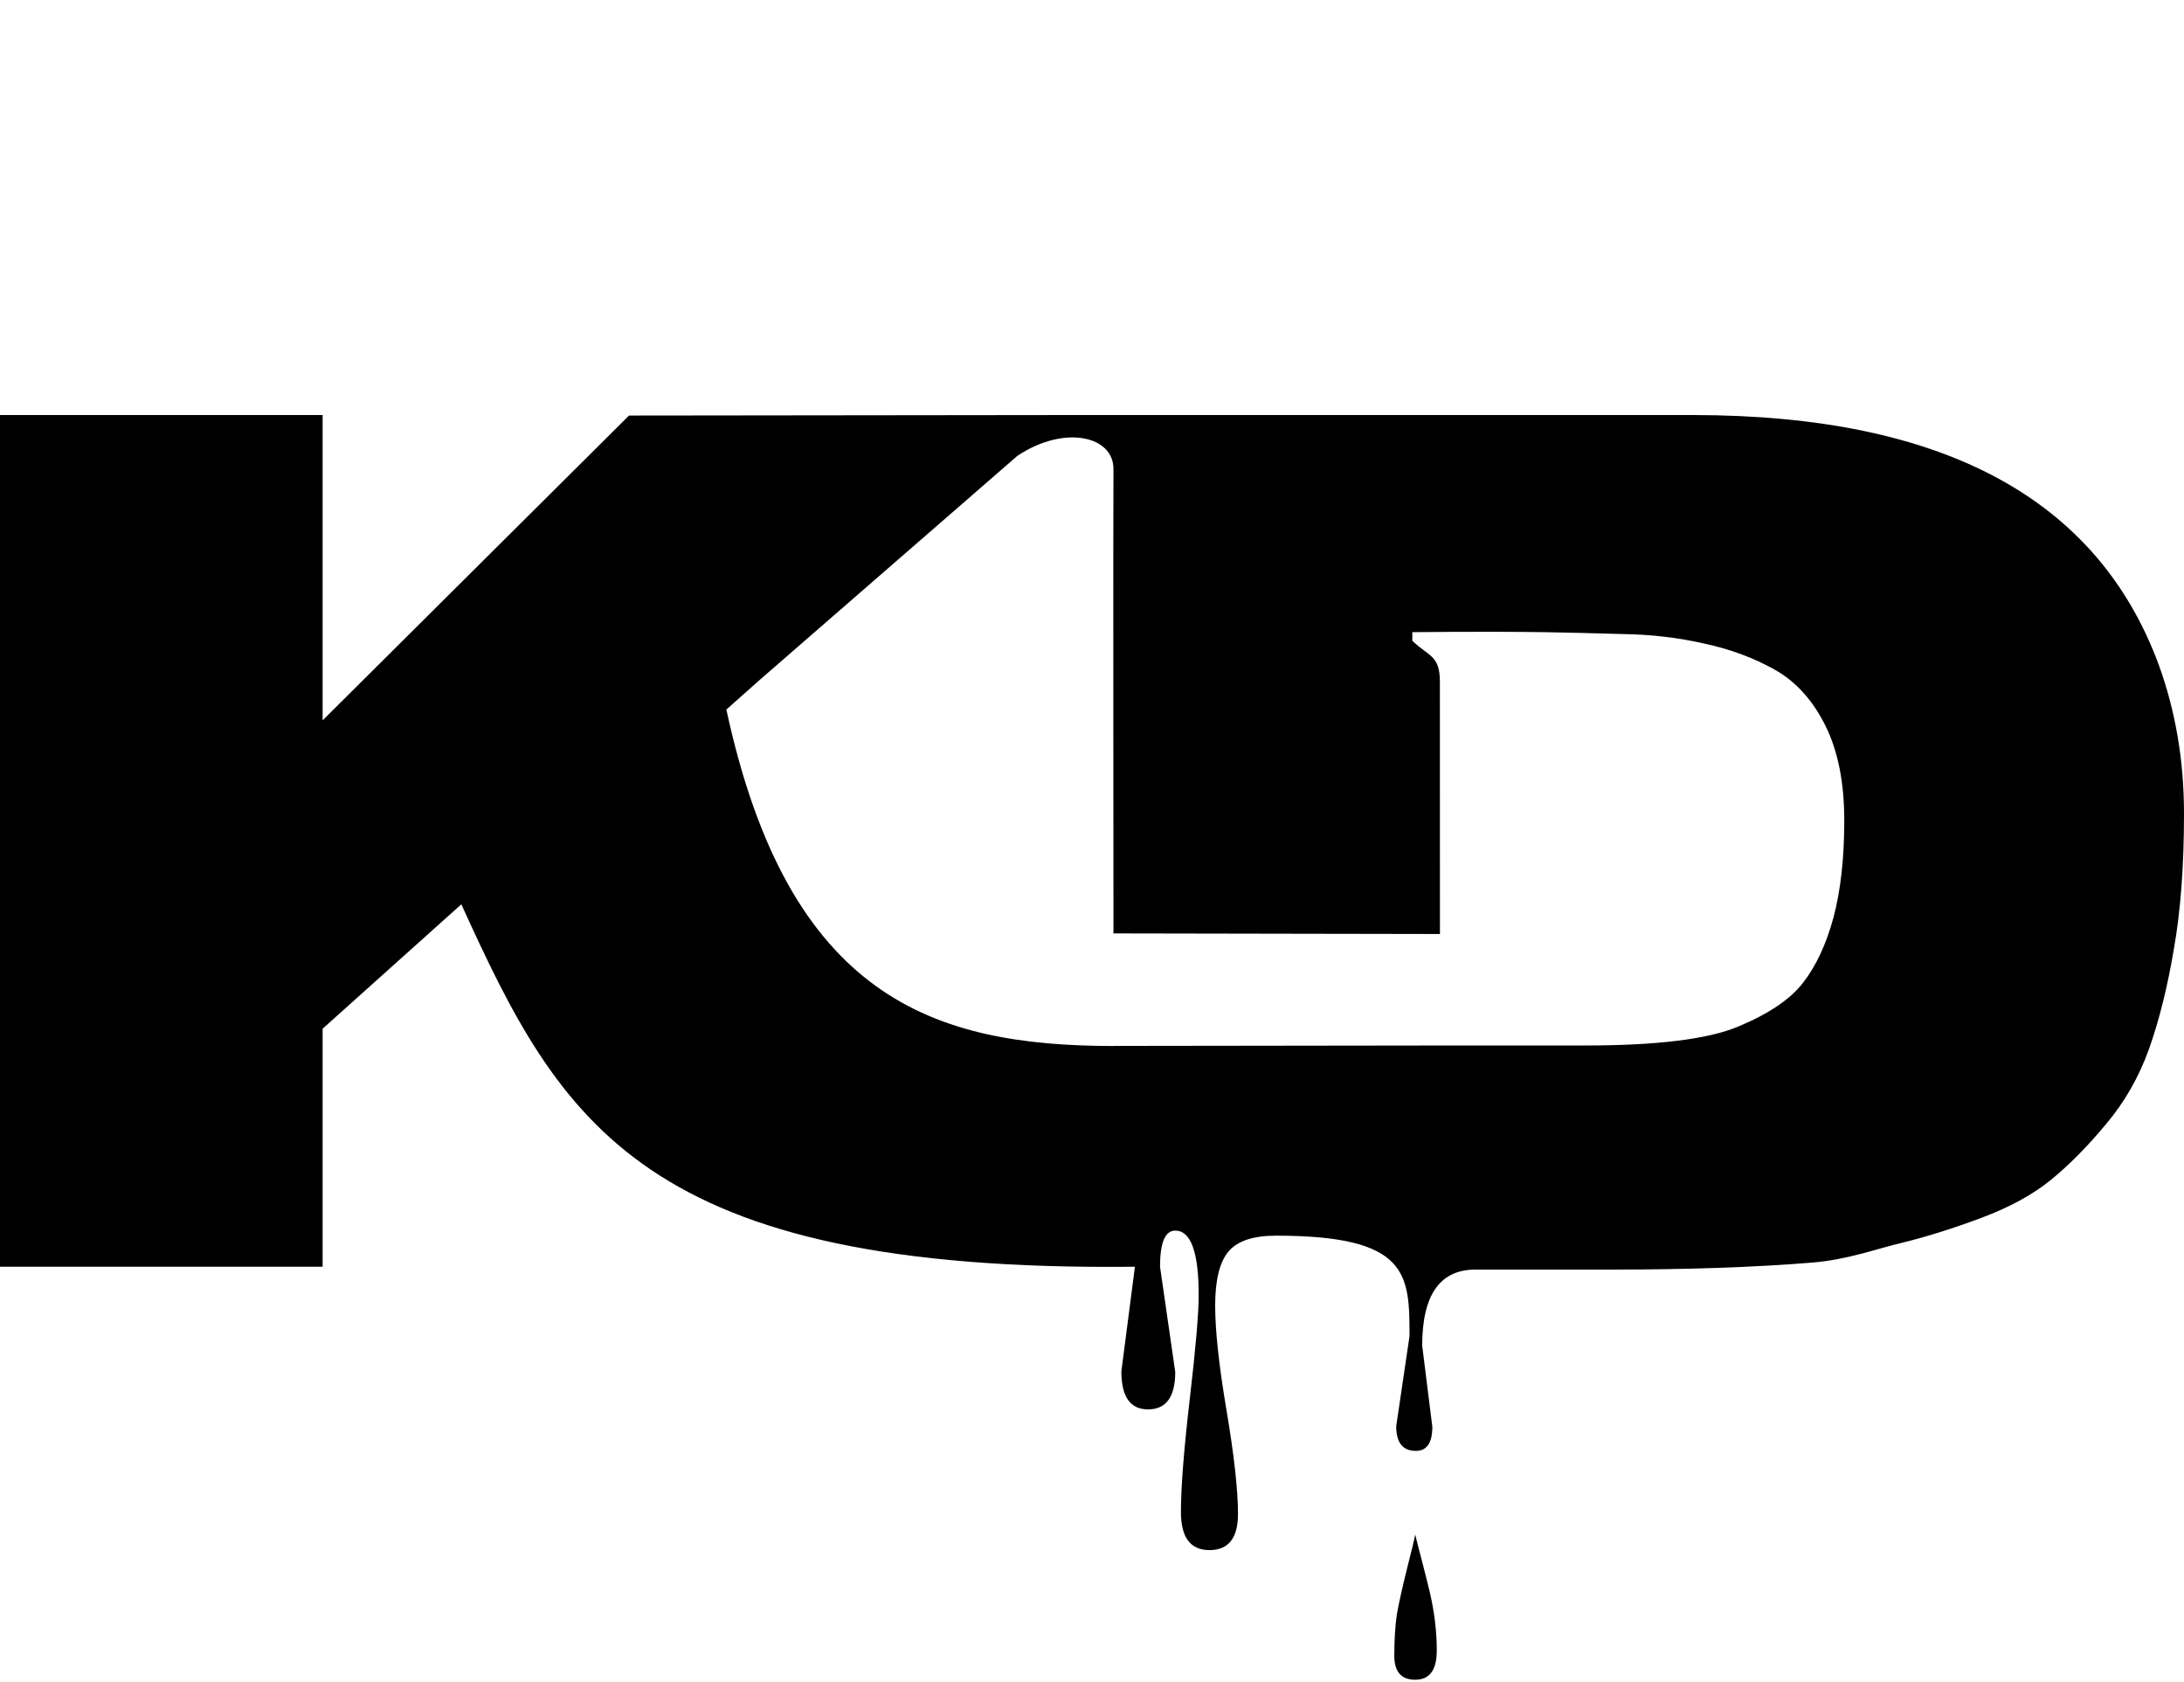 <svg viewBox="0 0 300 231" fill="currentColor" xmlns="http://www.w3.org/2000/svg">
<path d="M197.359 226.686C197.359 229.356 196.372 230.691 194.399 230.691C192.483 230.691 191.525 229.588 191.525 227.382C191.525 225.235 191.642 223.348 191.874 221.723C192.164 220.098 192.628 218.008 193.267 215.454C193.905 212.959 194.282 211.391 194.399 210.753C194.573 211.508 194.892 212.755 195.356 214.497C195.821 216.296 196.169 217.689 196.401 218.676C197.04 221.404 197.359 224.074 197.359 226.686Z"/>
<path fill-rule="evenodd" clip-rule="evenodd" d="M44.316 141.28V173.97H0V57H44.316V98.932L86.403 57.07L147.324 57L232.5 57C267.21 57 288.159 68.68 296.517 91.259C298.839 97.643 300 104.463 300 111.719C300 118.916 299.536 125.127 298.607 130.35C297.736 135.516 296.605 140.073 295.211 144.019C293.818 147.908 291.845 151.362 289.291 154.38C286.795 157.398 284.27 159.952 281.717 162.042C279.221 164.073 276.028 165.815 272.139 167.266C268.251 168.717 264.652 169.849 261.344 170.661C258.035 171.416 253.885 172.996 248.893 173.402C241.058 174.041 231.858 174.36 221.294 174.36H202.67C197.794 174.36 195.356 177.843 195.356 184.808L196.749 195.952C196.749 198.158 195.995 199.26 194.486 199.26C192.686 199.26 191.787 198.129 191.787 195.865L193.615 183.502C193.615 174.97 193.502 169.703 175.277 169.703C172.143 169.703 169.966 170.429 168.747 171.88C167.528 173.331 166.919 175.798 166.919 179.28C166.919 182.763 167.441 187.581 168.486 193.733C169.531 199.944 170.053 204.674 170.053 207.925C170.053 211.233 168.747 212.887 166.135 212.887C163.523 212.887 162.217 211.146 162.217 207.663C162.217 204.239 162.624 199.044 163.436 192.079C164.249 185.114 164.655 180.383 164.655 177.887C164.655 171.967 163.581 169.007 161.434 169.007C160.041 169.007 159.344 170.661 159.344 173.97L161.434 188.422C161.434 191.847 160.186 193.559 157.69 193.559C155.252 193.559 154.033 191.818 154.033 188.335L155.896 173.97C88.288 174.713 77.047 154.287 63.371 124.192L44.316 141.28ZM104.39 93.348L139.738 62.614C146.236 58.279 153 59.891 152.949 64.443C152.897 68.995 152.949 128.192 152.949 128.192L197.794 128.272L197.787 93.609C197.787 89.953 196.206 90.148 194 88V86.818C194 86.818 203.823 86.702 212.065 86.818C215.432 86.876 219.059 86.963 222.948 87.079C226.837 87.138 230.552 87.573 234.092 88.385C237.633 89.14 240.854 90.33 243.757 91.955C246.659 93.58 248.98 96.134 250.722 99.617C252.463 103.099 253.334 107.453 253.334 112.676C253.334 117.842 252.84 122.282 251.854 125.997C250.867 129.654 249.474 132.643 247.674 134.965C245.933 137.228 242.973 139.231 238.794 140.972C234.673 142.714 227.65 143.584 217.724 143.584H197.961L153.053 143.642L152.839 143.655L152.749 143.655C128.338 143.584 108.344 137.186 99.776 97.446L104.39 93.348Z"/>
</svg>
